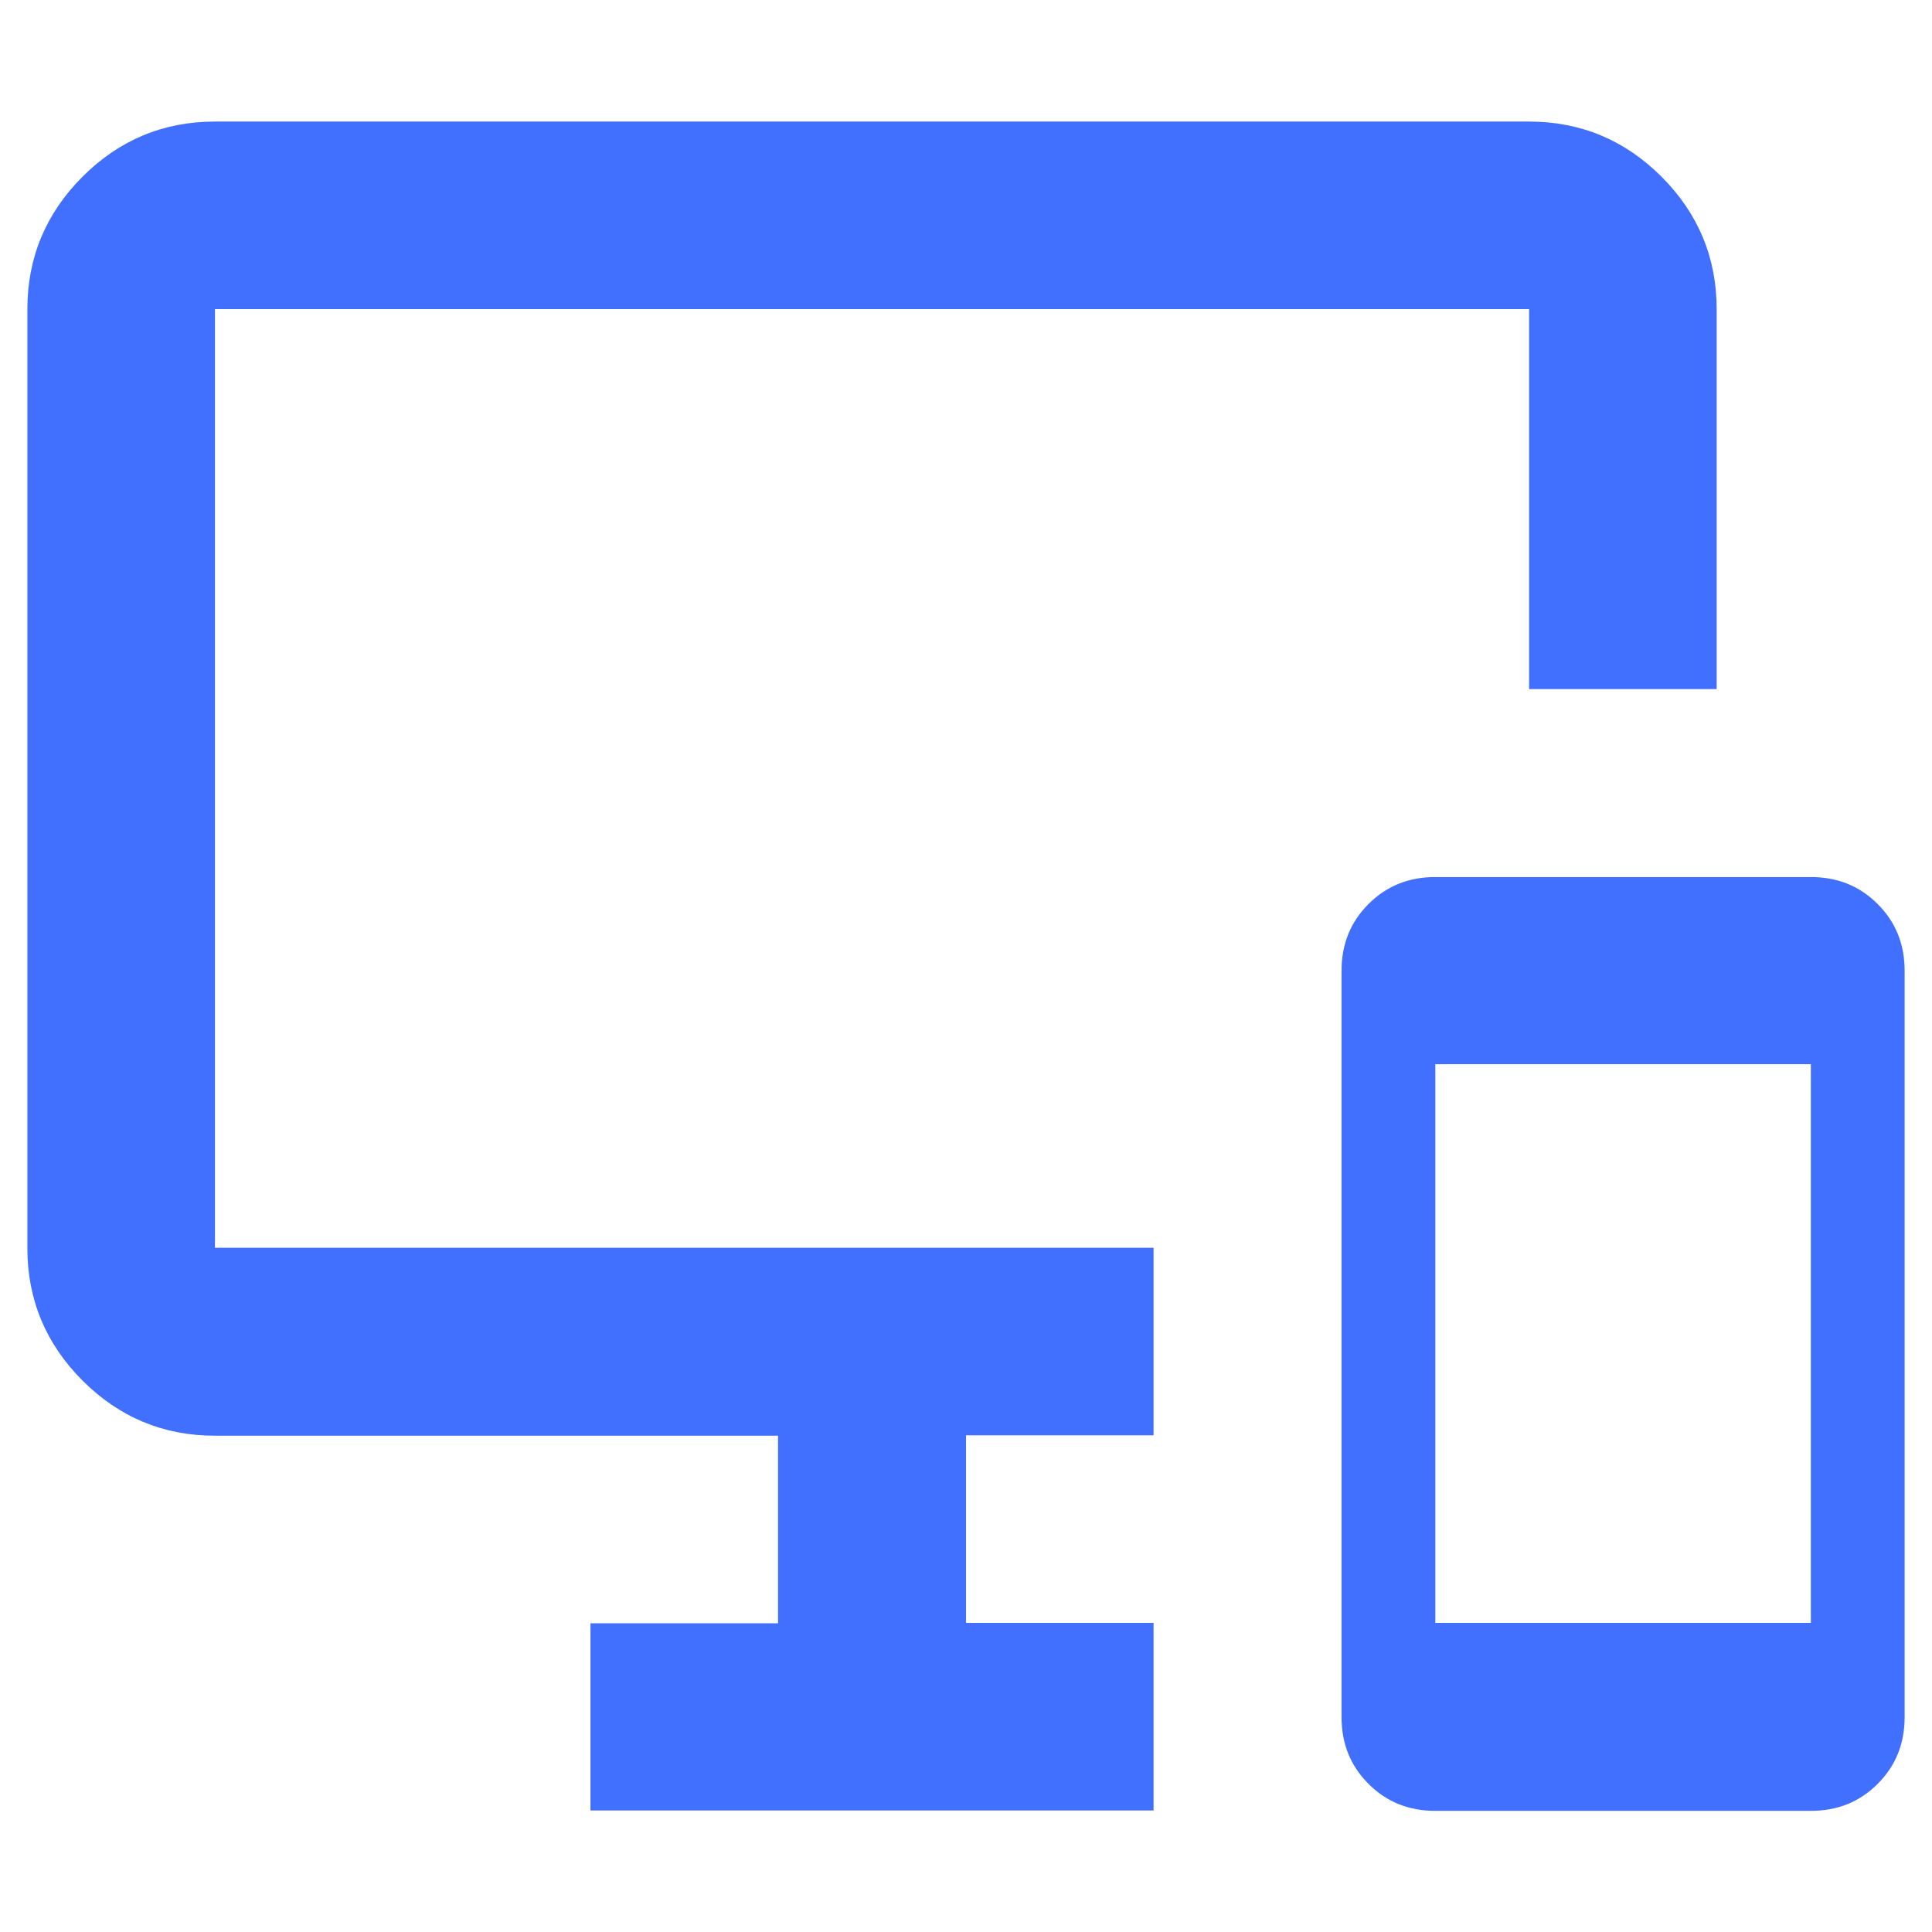 <?xml version="1.0" encoding="UTF-8"?>
<svg id="Layer_1" data-name="Layer 1" xmlns="http://www.w3.org/2000/svg" viewBox="0 0 48 48">
  <defs>
    <style>
      .cls-1 {
        fill: #4170ff;
      }
    </style>
  </defs>
  <path class="cls-1" d="M35.66,44.99c-.66,0-1.21-.22-1.66-.67-.45-.45-.67-1-.67-1.66v-18.54c0-.66.22-1.21.67-1.66.45-.45,1-.67,1.66-.67h9.33c.66,0,1.21.22,1.66.67.45.45.67,1,.67,1.66v18.54c0,.66-.22,1.21-.67,1.66-.45.45-1,.67-1.66.67h-9.33ZM35.66,40.32h9.33v-13.88h-9.33v13.88ZM14.67,44.99v-4.66h4.66v-4.66H5.34c-1.28,0-2.38-.46-3.29-1.37s-1.37-2.01-1.37-3.29V7.68c0-1.28.46-2.38,1.37-3.29.91-.91,2.01-1.37,3.29-1.37h32.65c1.28,0,2.38.46,3.29,1.37s1.37,2.01,1.37,3.29v9.44h-4.66V7.68H5.34v23.32h23.32v4.66h-4.66v4.66h4.66v4.66h-13.99Z"/>
</svg>
